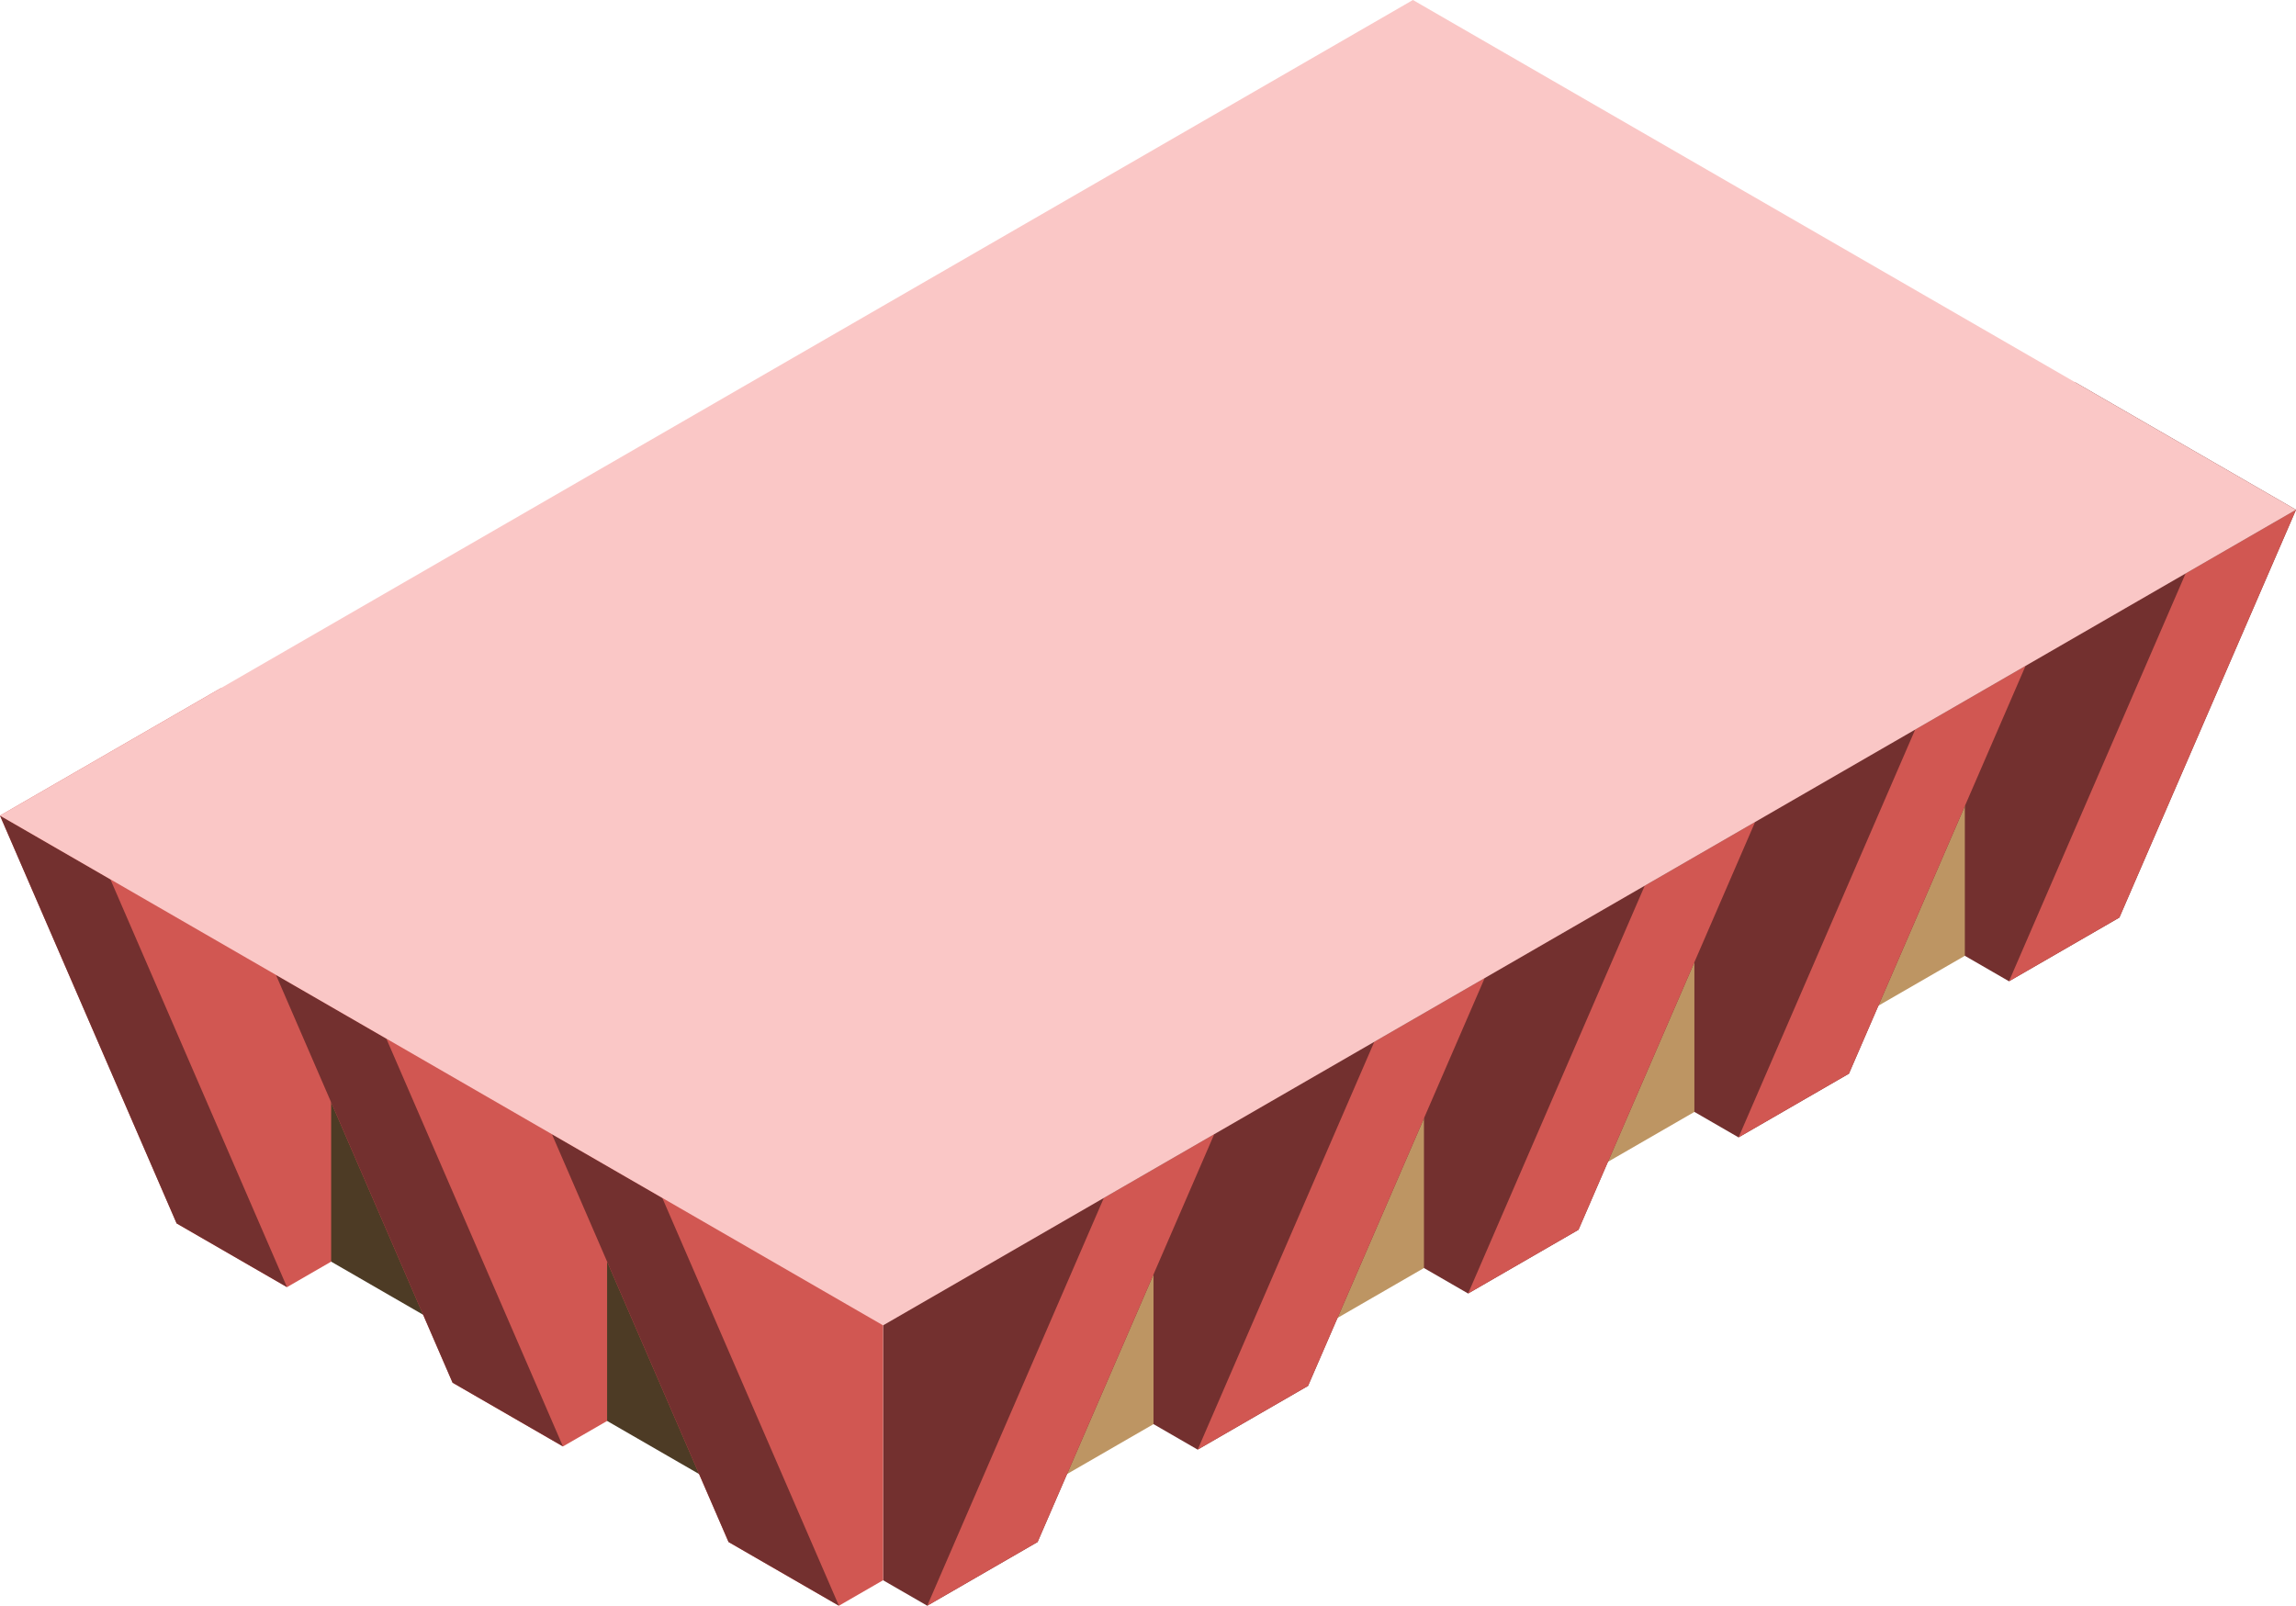<svg id="Layer_1" data-name="Layer 1" xmlns="http://www.w3.org/2000/svg" viewBox="0 0 260 181.865">
  <defs>
    <style>
      .window-R-prim {
        fill: #bd9563;
      }

      .window-L-prim {
        fill: #4d3b25;
      }

      .exterior-L-prim {
        fill: #73302f;
      }

      .exterior-R-prim {
        fill: #d15752;
      }

      .cls-1 {
        fill: none;
      }

      .top-light {
        fill: #fac7c6;
      }
    </style>
  </defs>
  <title>Artboard 21</title>
  <g id="root">
    <path id="Path" class="window-R-prim" d="M107.5,174.649,230,103.923l2.5-24.538-125,72.169Z"/>
    <path id="Path-2" data-name="Path" class="window-L-prim" d="M92.5,174.649l-70-40.415V114.027l70,40.415Z"/>
    <path id="Path-3" data-name="Path" class="exterior-L-prim" d="M222.5,50.518,235,43.301,260,57.735l-20,46.188L227.5,111.14l-5-2.887Z"/>
    <path id="Path-4" data-name="Path" class="exterior-R-prim" d="M247.5,64.952,260,57.735l-20,46.188L227.5,111.14Z"/>
    <path id="Path-5" data-name="Path" class="exterior-L-prim" d="M191.875,68.199l12.5-7.217,25,14.434-20,46.188-12.5,7.217-5-2.887Z"/>
    <path id="Path-6" data-name="Path" class="exterior-R-prim" d="M216.875,82.633l12.5-7.217-20,46.188-12.5,7.217Z"/>
    <path id="Path-7" data-name="Path" class="exterior-L-prim" d="M161.25,85.881l12.5-7.217,25,14.434-20,46.188-12.5,7.217-5-2.887Z"/>
    <path id="Path-8" data-name="Path" class="exterior-R-prim" d="M186.25,100.315l12.5-7.217-20,46.188-12.5,7.217Z"/>
    <g id="Group">
      <path id="Path-9" data-name="Path" class="exterior-R-prim" d="M37.5,85.159,25,77.942,0,92.376l20,46.188,12.5,7.217,5-2.887Z"/>
      <path id="Path-10" data-name="Path" class="exterior-L-prim" d="M12.5,99.593,0,92.376l20,46.188,12.5,7.217Z"/>
    </g>
    <path id="Path-11" data-name="Path" class="exterior-L-prim" d="M130.625,103.562l12.5-7.217,25,14.434-20,46.188-12.5,7.217-5-2.887Z"/>
    <path id="Path-12" data-name="Path" class="exterior-R-prim" d="M155.625,117.996l12.5-7.217-20,46.188-12.5,7.217Z"/>
    <g id="Group-2" data-name="Group">
      <path id="Path-13" data-name="Path" class="exterior-R-prim" d="M68.75,103.201l-12.5-7.217-25,14.434,20,46.188,12.5,7.217,5-2.887Z"/>
      <path id="Path-14" data-name="Path" class="exterior-L-prim" d="M43.75,117.635l-12.5-7.217,20,46.188,12.5,7.217Z"/>
    </g>
    <path id="Path-15" data-name="Path" class="exterior-L-prim" d="M100,121.243l12.5-7.217,25,14.434-20,46.188L105,181.865l-5-2.887Z"/>
    <path id="Path-16" data-name="Path" class="exterior-R-prim" d="M125,135.677l12.5-7.217-20,46.188L105,181.865Z"/>
    <g id="Group-3" data-name="Group">
      <path id="Path-17" data-name="Path" class="exterior-R-prim" d="M100,121.243l-12.5-7.217L62.5,128.46l20,46.188L95,181.865l5-2.887Z"/>
      <path id="Path-18" data-name="Path" class="exterior-L-prim" d="M75,135.677,62.5,128.46l20,46.188L95,181.865Z"/>
    </g>
    <line id="roof-left" class="cls-1" x1="125" y1="135.677" x2="260" y2="57.735"/>
    <line id="Path-19" data-name="Path" class="cls-1" x1="100" y1="121.244" x2="125" y2="135.677"/>
    <line id="Path-20" data-name="Path" class="cls-1" x1="100" y1="121.243" x2="75" y2="135.677"/>
    <path id="anchor_0_150.111_270" class="top-light" d="M0,92.376,160,0,260,57.735,100,150.111Z"/>
  </g>
</svg>
